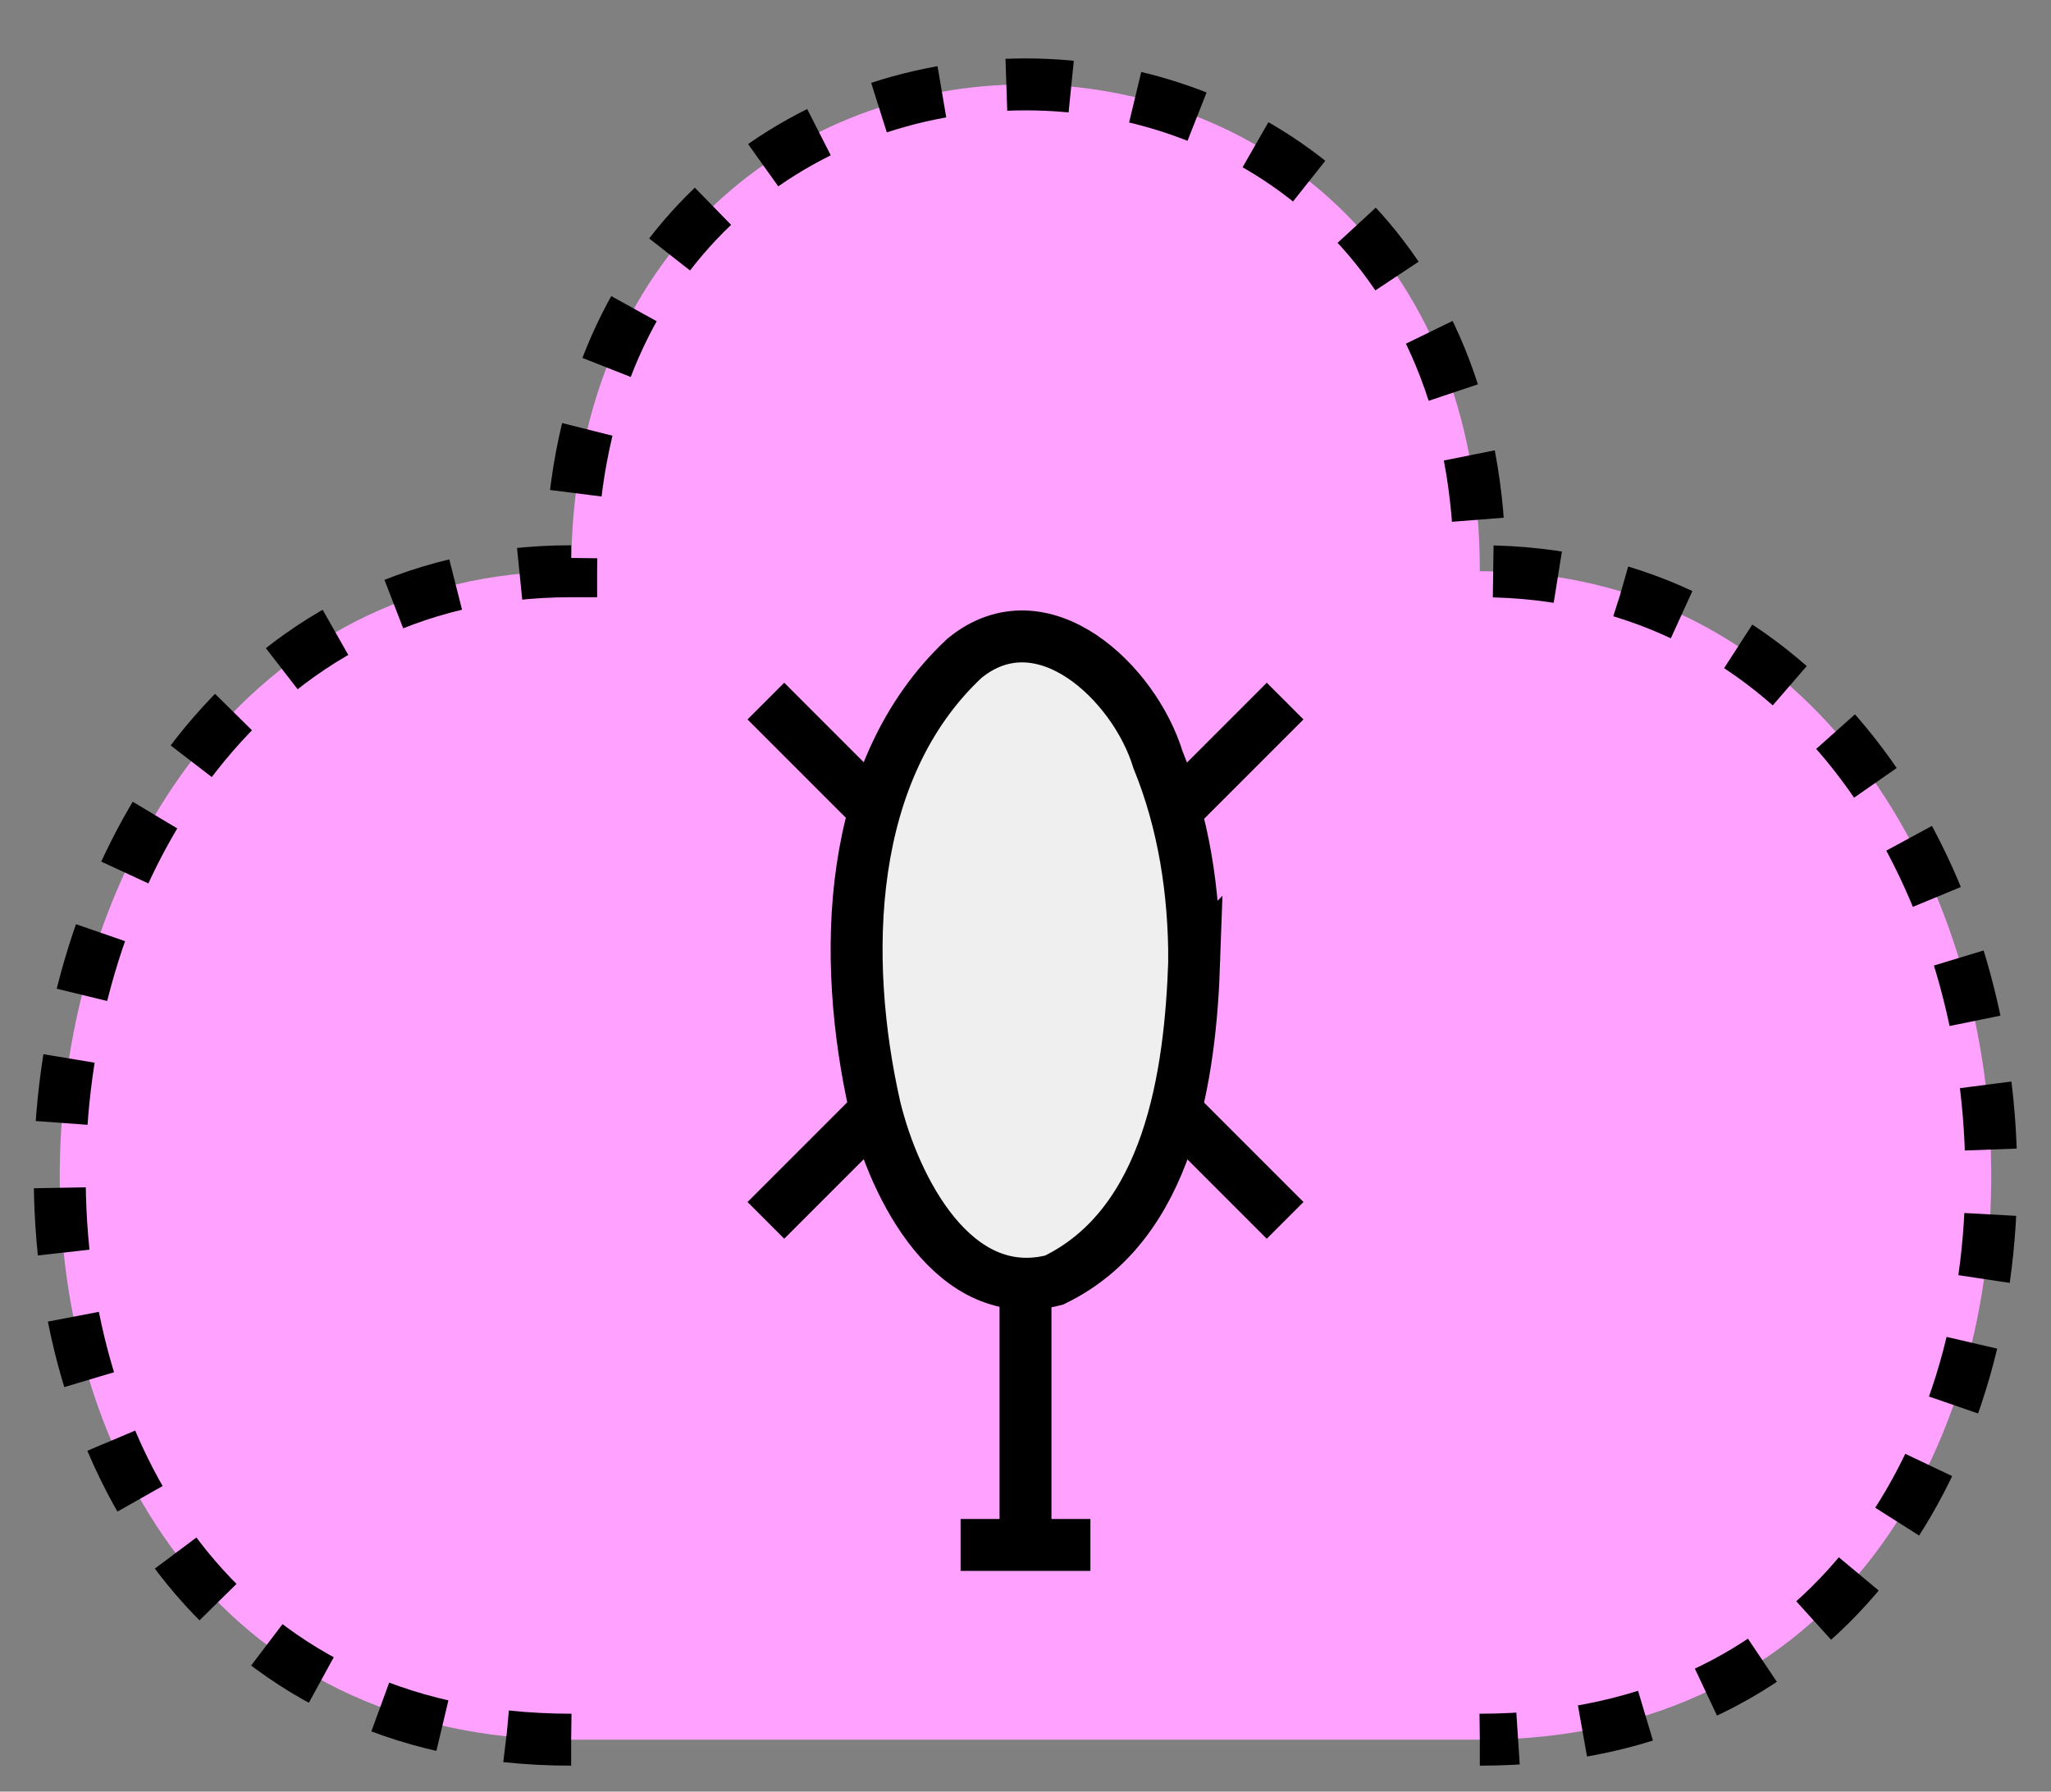 <svg xmlns="http://www.w3.org/2000/svg" version="1.2" baseProfile="tiny" width="404.48" height="353.28" viewBox="21 16 158 138"><rect x="21" y="16" width="158" height="138" fill="#808080" stroke="none"/><path d="M 65,150 c -55,0 -50,-90 0,-90 0,-50 70,-50 70,0 50,0 55,90 0,90" stroke-width="4" stroke="black" stroke-dasharray="5,5" fill="rgb(255,161,255)" fill-opacity="1" ></path><path d="M80,70 l10,10 M120,110 l-10,-10 M80,110 l10,-10 M120,70 l-10,10 M100,115 l0,20 M95,135 l10,0" stroke-width="4" stroke="black" fill="none" ></path><path d="m 113,90 c -0.3,8.8 -1.9,20.3 -10.8,24.6 -7.7,2 -12.3,-7.1 -13.8,-13.3 -2.6,-11.5 -2.3,-26 6.9,-34.6 6.0,-4.9 13.1,1.9 14.9,7.8 2,4.9 2.8,10.2 2.8,15.5 z" stroke-width="4" stroke="black" fill="rgb(239, 239, 239)" ></path></svg>